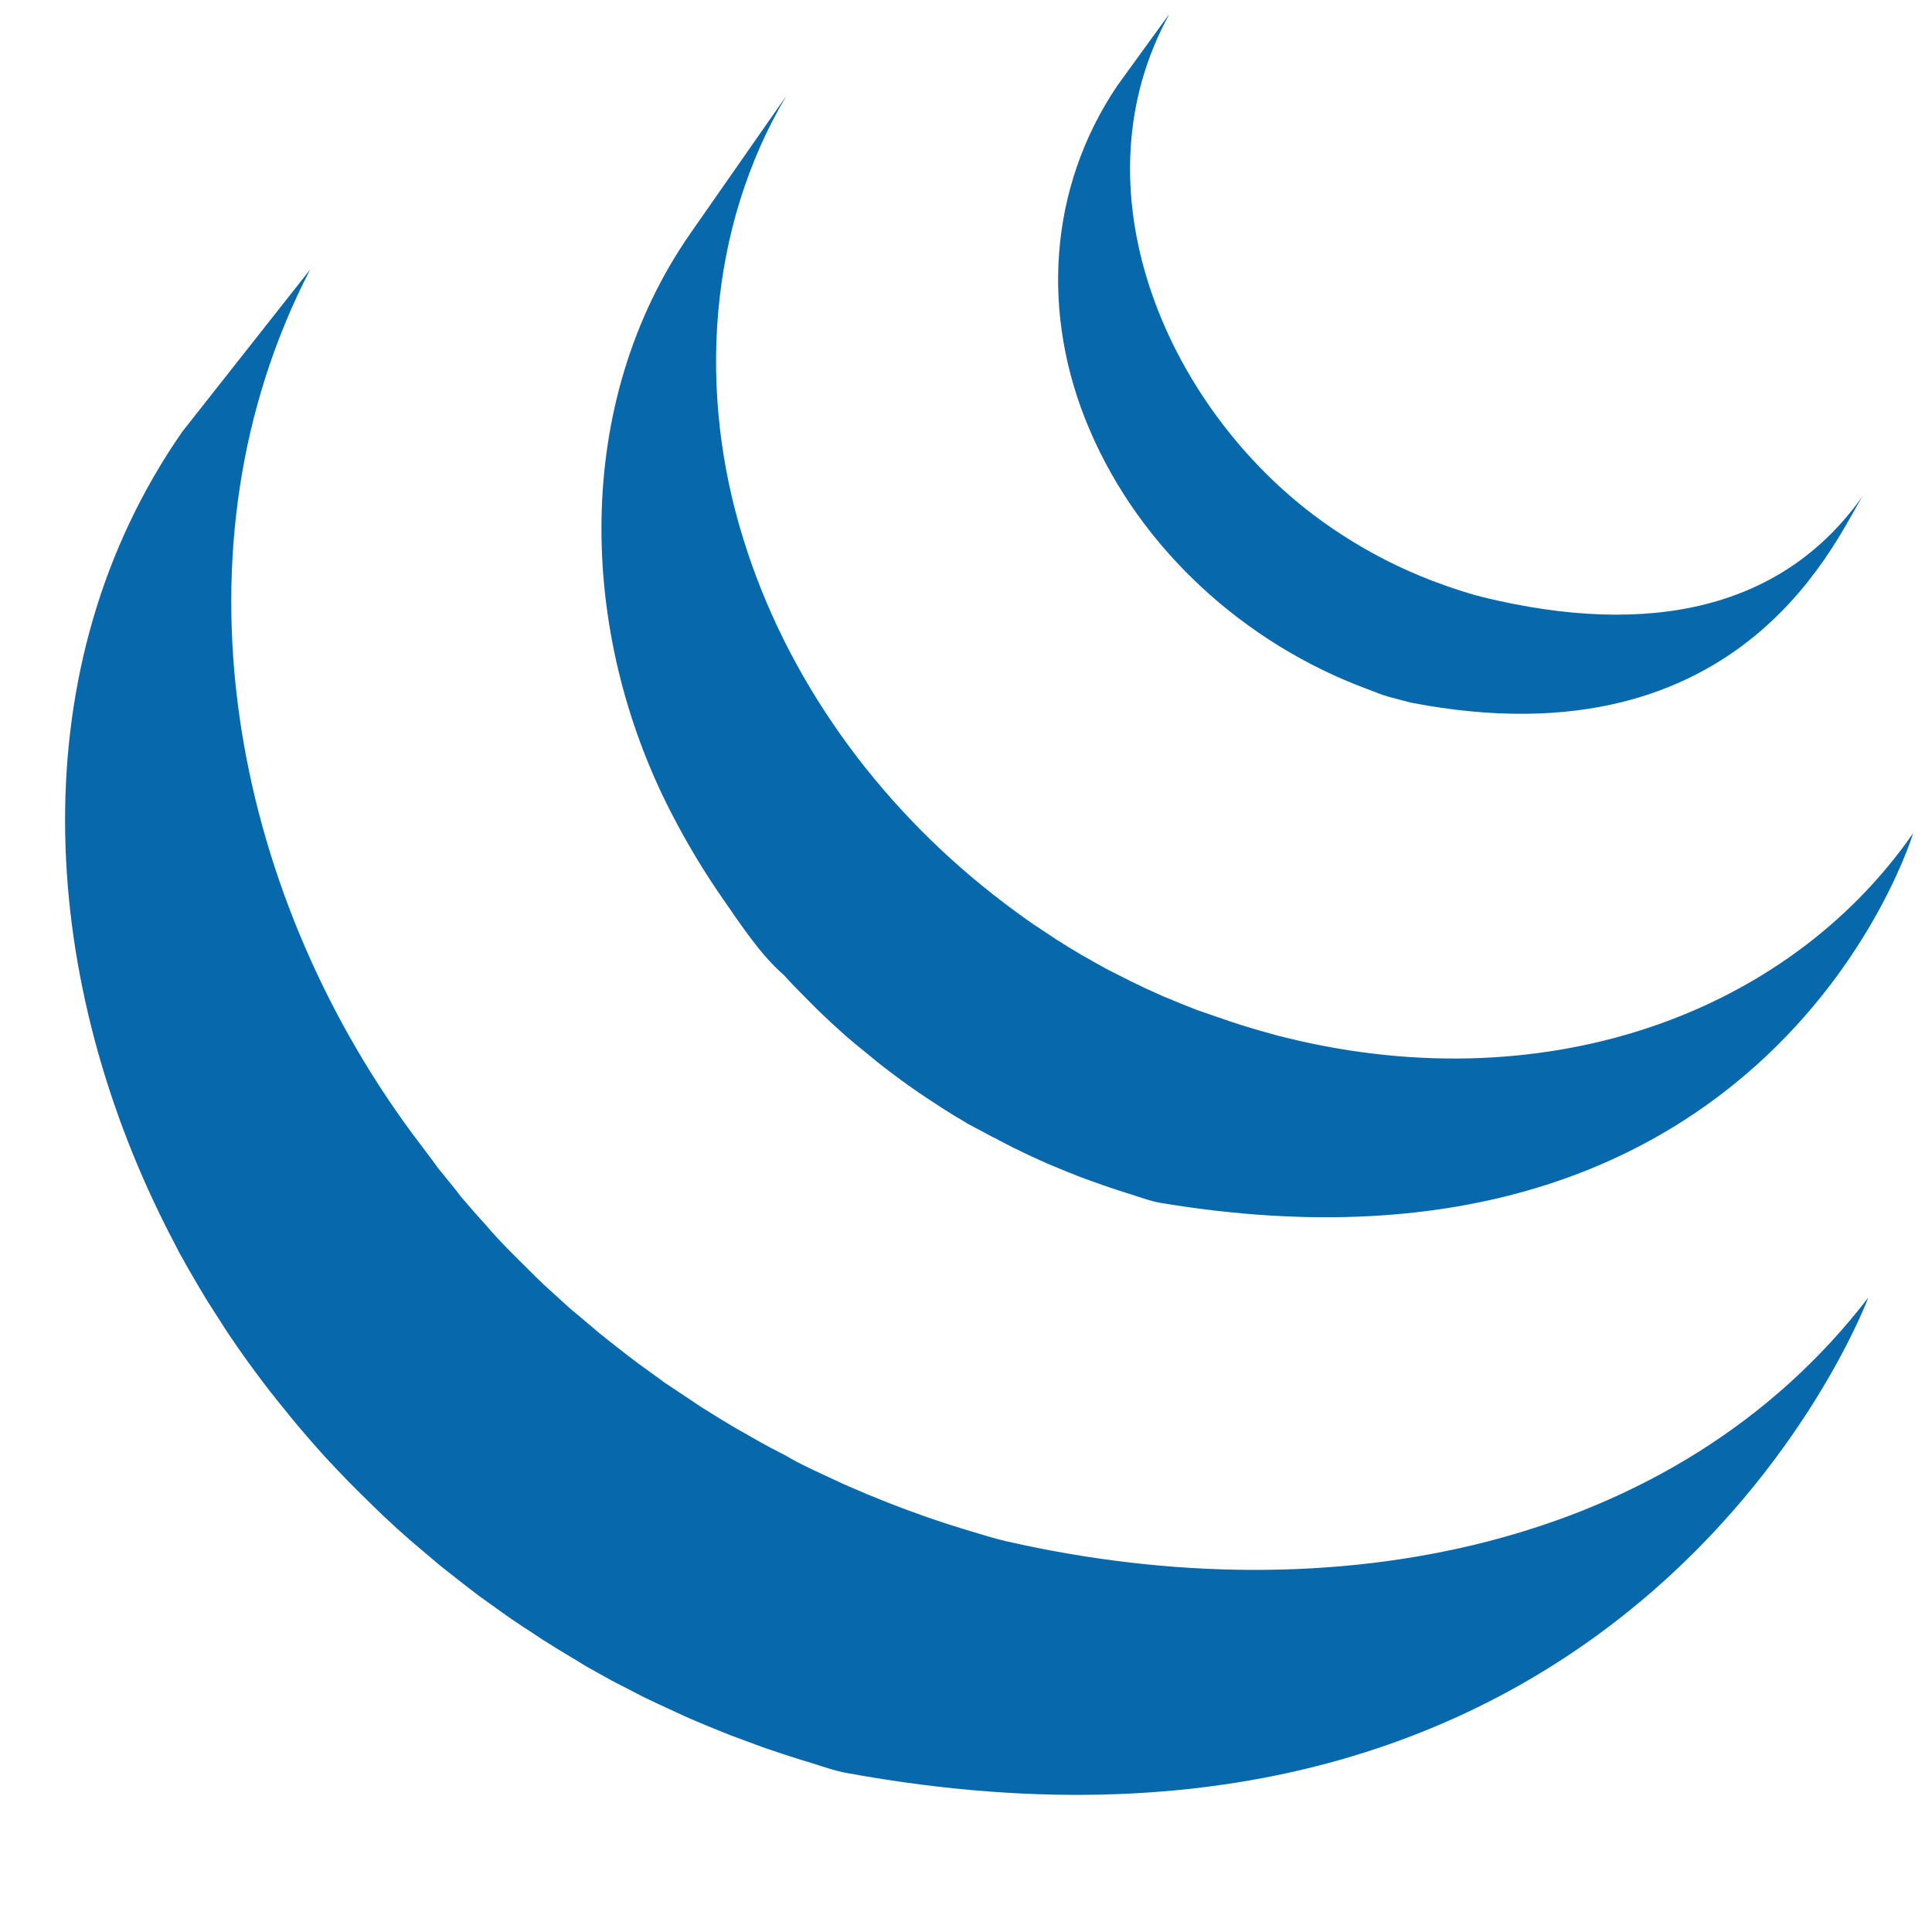 <svg xmlns="http://www.w3.org/2000/svg" xmlns:xlink="http://www.w3.org/1999/xlink" width="100" zoomAndPan="magnify" viewBox="0 0 375 375" height="100" preserveAspectRatio="xMidYMid meet" version="1.0"><defs><clipPath id="id1"><path d="M 12 2.949 L 371.949 2.949 L 371.949 349 L 12 349 Z M 12 2.949 " clip-rule="nonzero"/></clipPath></defs><g clip-path="url(#id1)"><path fill="rgb(3.139%, 40.779%, 67.45%)" d="M 35.406 83.758 C 3.668 129.406 7.594 188.785 31.863 237.414 C 32.426 238.582 33.043 239.727 33.637 240.871 L 34.758 243.059 C 34.98 243.484 35.227 243.898 35.465 244.312 C 35.879 245.098 36.305 245.816 36.73 246.578 L 39.055 250.551 L 40.375 252.727 L 43.066 256.93 L 44.211 258.703 C 45.48 260.586 46.77 262.473 48.105 264.312 L 48.867 265.344 C 50.023 266.934 51.203 268.504 52.41 270.055 L 53.758 271.758 L 57.031 275.797 L 58.289 277.301 C 59.781 279.059 61.316 280.809 62.852 282.516 C 63.012 282.684 63.078 282.738 63.121 282.805 C 64.645 284.457 66.195 286.09 67.766 287.695 L 69.258 289.199 L 72.957 292.832 L 74.473 294.289 C 76.137 295.863 77.832 297.402 79.555 298.91 L 85.117 303.621 L 87.023 305.148 L 90.871 308.152 L 92.922 309.723 L 97.242 312.82 L 99.258 314.242 C 100.641 315.195 102.039 316.105 103.453 317.016 L 105.27 318.227 C 107.438 319.602 109.625 320.938 111.832 322.242 L 113.648 323.363 L 118.586 326.121 C 119.48 326.605 120.402 327.062 121.309 327.523 L 124.832 329.352 L 125.648 329.742 L 127.109 330.438 L 132.695 333.02 L 133.871 333.547 C 136.027 334.484 138.199 335.387 140.387 336.25 L 141.957 336.879 L 148.105 339.152 L 148.891 339.422 C 151.16 340.203 153.438 340.953 155.73 341.668 L 157.391 342.16 C 159.633 342.867 162.055 343.73 164.457 344.156 C 318.047 372.164 362.641 251.852 362.641 251.852 C 325.18 300.66 258.668 313.539 195.523 299.203 C 193.137 298.664 190.812 297.926 188.492 297.23 L 186.742 296.703 C 184.473 296.004 182.215 295.27 179.969 294.492 L 179.039 294.156 C 177.039 293.445 175.051 292.711 173.07 291.945 L 171.387 291.273 C 169.219 290.422 167.07 289.523 164.938 288.582 L 163.648 288.02 L 158.211 285.488 L 156.641 284.734 C 155.227 284.062 153.836 283.312 152.434 282.492 L 149.629 281.035 C 147.926 280.137 146.266 279.172 144.582 278.207 L 142.879 277.254 C 140.668 275.949 138.48 274.613 136.316 273.238 C 135.723 272.859 135.137 272.453 134.543 272.062 L 129.879 268.953 C 129.363 268.617 128.758 268.238 128.375 267.898 L 123.957 264.703 L 121.992 263.223 L 118.012 260.105 L 116.238 258.68 L 111.281 254.496 C 111.102 254.34 110.914 254.191 110.723 254.047 L 105.508 249.305 L 104.047 247.891 L 100.324 244.191 L 98.867 242.73 C 97.297 241.129 95.77 239.512 94.379 237.863 C 94.301 237.785 94.223 237.707 94.156 237.617 C 92.566 235.875 91.012 234.102 89.492 232.301 L 88.367 230.844 L 85.004 226.691 L 83.883 225.156 L 80 219.996 C 44.805 172.309 32.223 106.383 60.195 52.32 M 133.996 45.312 C 111.023 78.363 112.27 122.699 130.18 157.559 C 133.188 163.441 136.574 169.094 140.344 174.516 C 143.785 179.453 147.598 185.316 152.164 189.277 C 153.824 191.105 155.551 192.867 157.324 194.629 L 158.668 195.973 C 160.383 197.645 162.137 199.273 163.93 200.863 C 164.008 200.918 164.062 200.996 164.152 201.055 C 166.195 202.848 168.258 204.418 170.355 206.191 L 171.746 207.277 C 173.852 208.902 175.996 210.469 178.184 211.977 L 178.375 212.113 C 179.34 212.785 180.328 213.402 181.312 214.055 C 181.785 214.355 182.234 214.68 182.703 214.973 C 184.273 215.98 185.863 216.949 187.473 217.891 L 188.145 218.281 L 192.363 220.523 C 192.855 220.805 193.484 221.039 193.863 221.309 L 196.812 222.836 C 196.961 222.914 197.117 222.969 197.262 223.035 C 199.285 224.043 201.336 224.996 203.41 225.898 L 204.754 226.457 C 206.426 227.168 208.109 227.848 209.801 228.5 L 211.957 229.285 C 213.492 229.844 215.035 230.379 216.586 230.887 L 218.684 231.562 C 220.895 232.234 223.172 233.133 225.383 233.5 C 343.965 253.152 371.344 161.719 371.344 161.719 C 346.668 197.273 298.891 214.211 247.879 200.977 C 245.625 200.383 243.387 199.734 241.16 199.035 C 240.488 198.832 239.816 198.609 239.145 198.383 L 234.434 196.77 L 232.188 195.984 C 230.496 195.332 228.812 194.652 227.141 193.941 L 225.773 193.383 C 223.688 192.477 221.621 191.52 219.582 190.512 L 216.477 188.941 L 214.68 188.02 C 213.363 187.305 212.055 186.566 210.754 185.812 L 209.812 185.285 C 208.207 184.344 206.625 183.371 205.059 182.367 C 204.574 182.066 204.105 181.73 203.621 181.414 L 200.539 179.375 C 198.367 177.867 196.234 176.305 194.145 174.688 L 192.688 173.562 C 170.254 155.934 152.668 131.84 144.258 104.543 C 135.441 76.223 137.336 44.426 152.613 18.629 M 216.902 16.578 C 203.375 36.598 202.031 61.25 211.43 83.254 C 221.332 106.617 241.633 124.934 265.332 133.727 L 268.27 134.848 L 269.57 135.25 L 273.801 136.371 C 339.277 149.023 357.02 102.77 361.766 95.961 C 346.207 118.359 320.066 123.73 287.988 115.949 C 285.453 115.332 282.672 114.41 280.227 113.547 C 277.086 112.434 274.012 111.16 271.008 109.723 C 265.293 106.977 259.906 103.688 254.844 99.863 C 226.145 78.094 208.312 36.441 227.039 2.613 " fill-opacity="1" fill-rule="nonzero"/></g></svg>